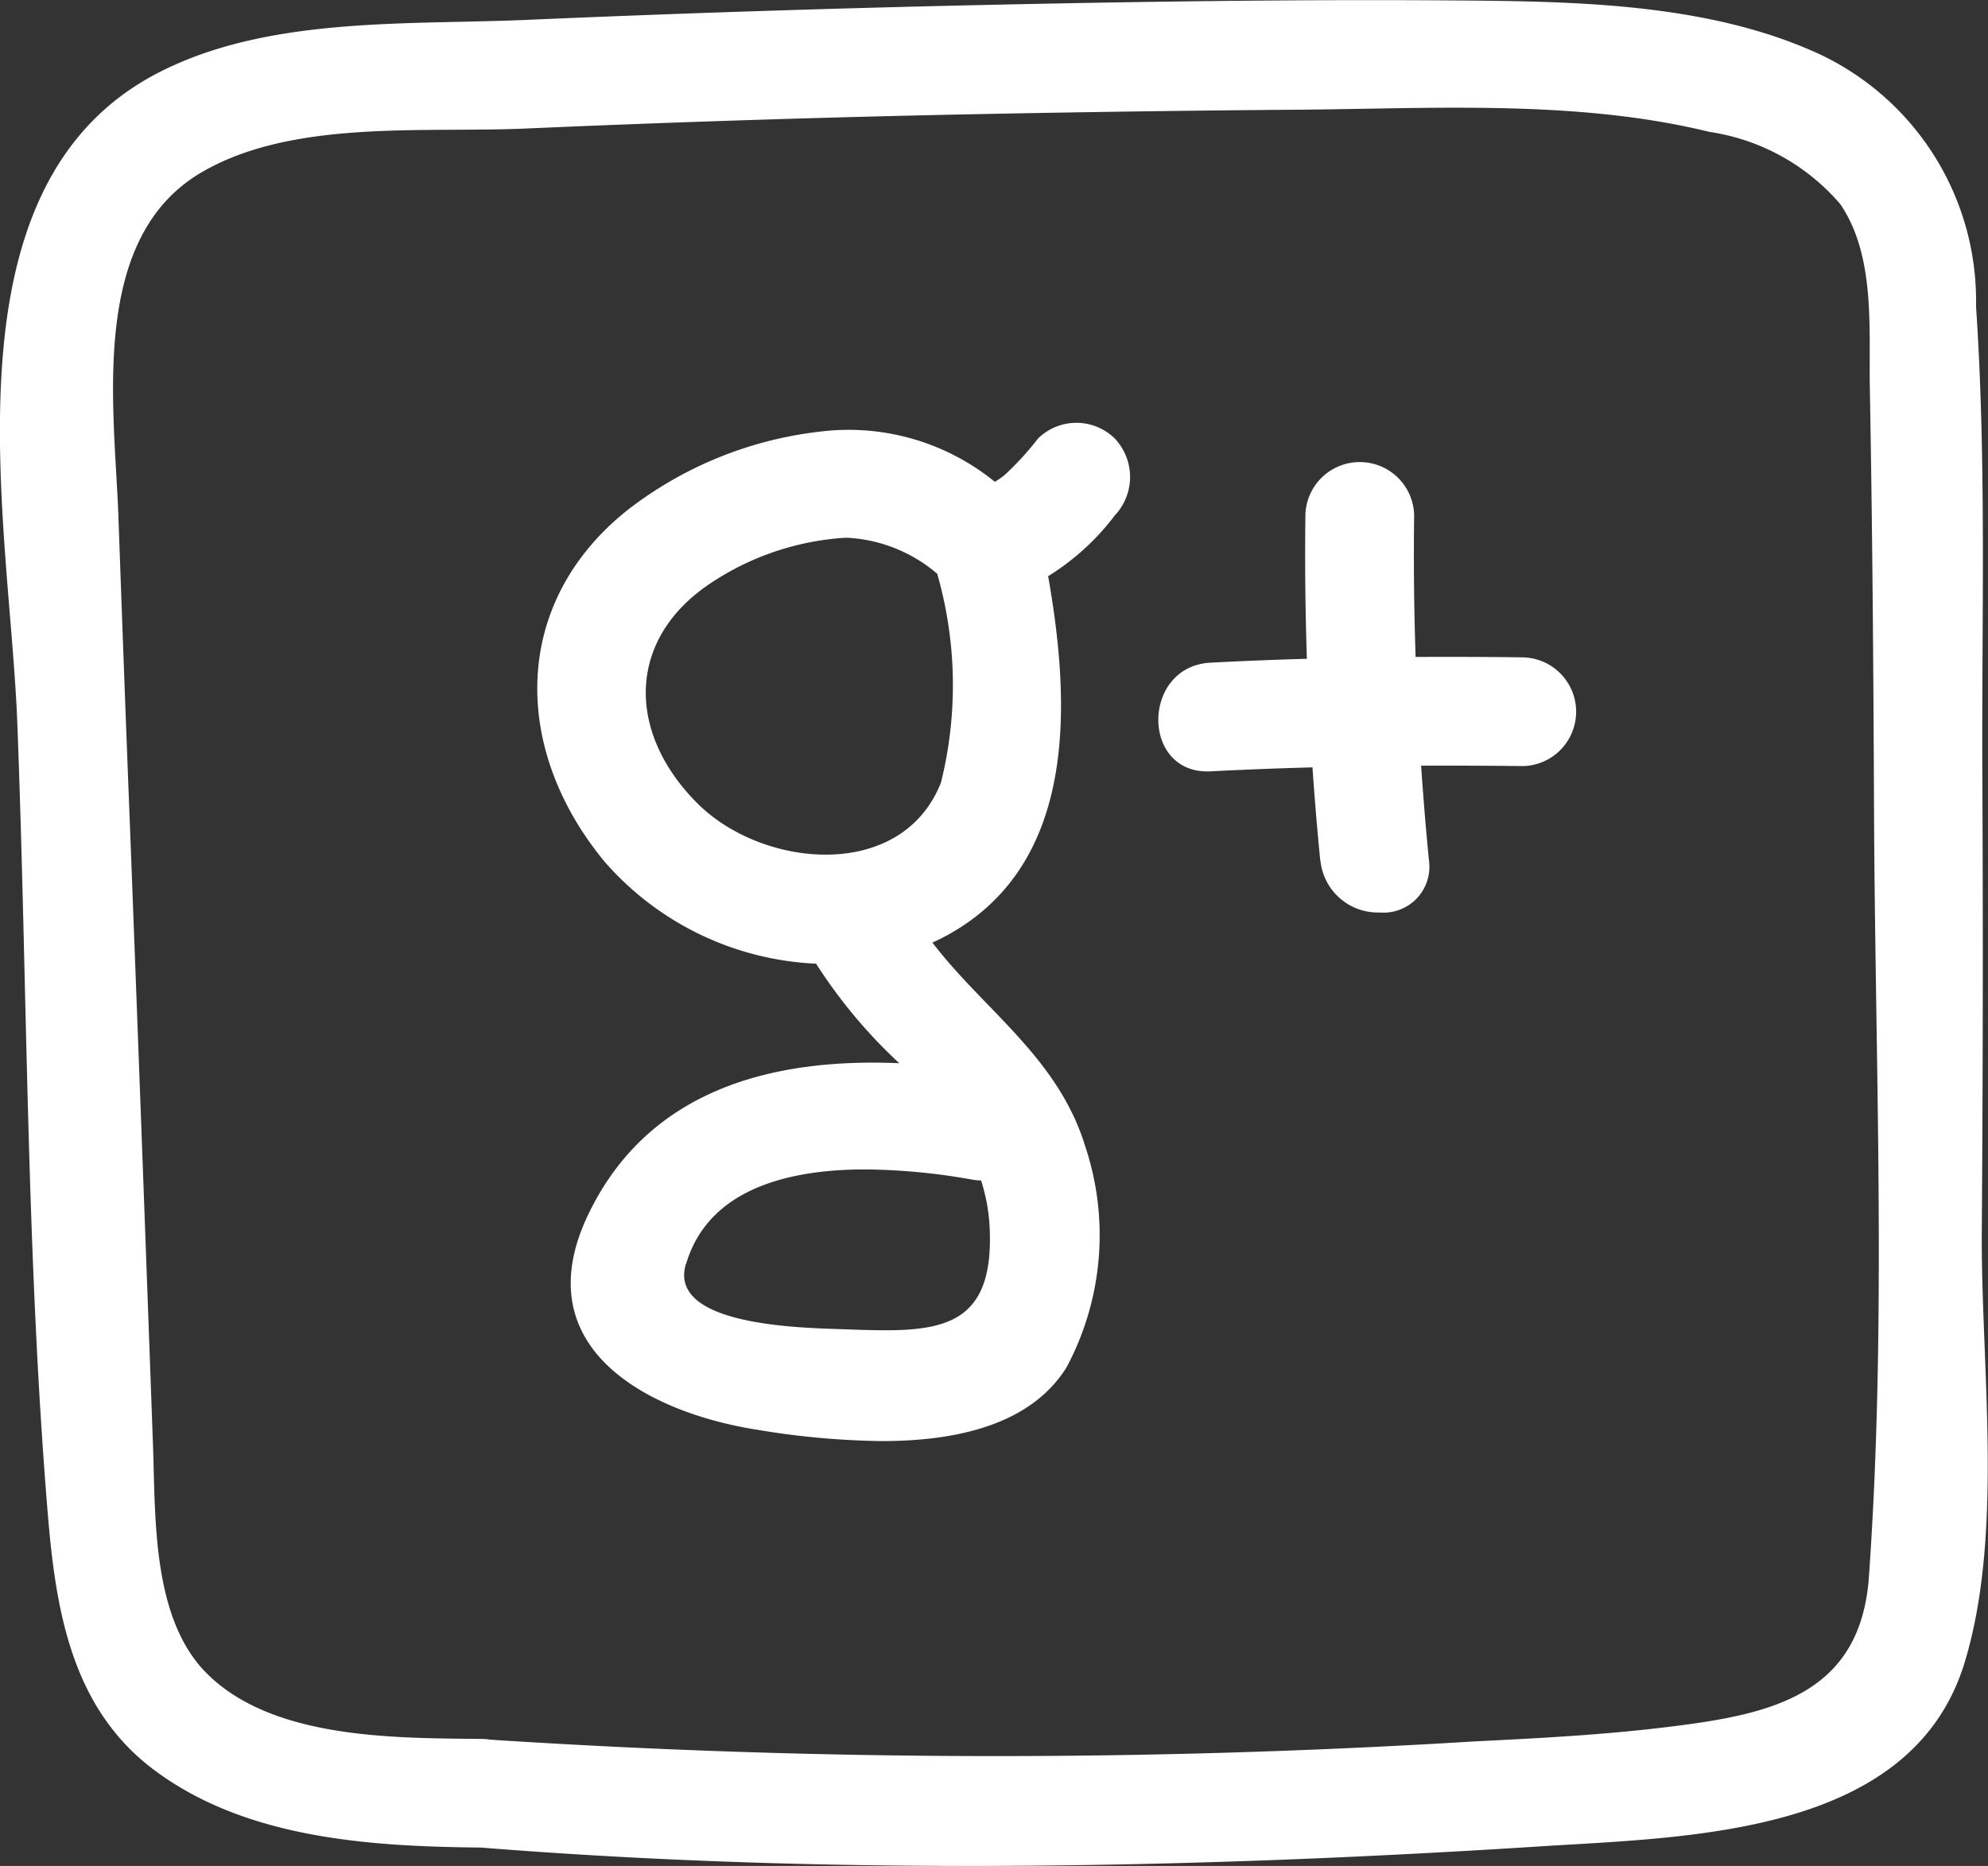 <svg xmlns="http://www.w3.org/2000/svg" width="39.032" height="36.642" viewBox="0 0 39.032 36.642">
  <rect x="0" y="0" width="39.032" height="36.642" fill="#333333" stroke="none"/>
  <defs>
    <style>
      .cls-1 {
        fill: #fff;
      }
    </style>
  </defs>
  <g id="Social_Buttons_Base_Button_Google" data-name="Social Buttons / Base Button / Google" transform="translate(-0.003 0.015)">
    <path id="Google" class="cls-1" d="M-343.555-1024.734c-2.188-.021-4.639-.174-6.447-1.547-1.59-1.21-1.9-3.117-2.056-5-.427-5.152-.4-10.382-.6-15.552-.149-3.906-1.57-10.51,2.764-12.751,2.142-1.107,4.854-.94,7.195-1.039q4.456-.193,8.915-.292c3.074-.068,6.152-.113,9.226-.092,2.4.017,5.113.035,7.33,1.077A5.355,5.355,0,0,1-314.2-1055c.206,3.045.11,6.137.124,9.186q.022,4.487-.011,8.977c-.018,2.643.437,5.909-.334,8.46-1.029,3.4-5.394,3.433-8.322,3.619-3.7.238-7.463.385-11.22.385C-337.174-1024.373-340.387-1024.481-343.555-1024.734Zm19.5-2.084c1.292-.064,2.587-.131,3.868-.292,1.953-.242,3.721-.619,3.884-2.943.353-4.977.121-10.079.1-15.067-.011-2.765-.032-5.526-.082-8.286-.021-1.175.111-2.584-.58-3.6a4.189,4.189,0,0,0-2.569-1.419c-2.626-.644-5.494-.452-8.173-.435q-3.432.027-6.863.1-4.113.09-8.229.27c-2,.086-4.568-.184-6.351.865-2.21,1.306-1.7,4.611-1.622,6.756q.112,3.155.235,6.3.229,5.983.445,11.969c.049,1.4-.018,3.359,1.042,4.433,1.292,1.309,3.7,1.281,5.394,1.3a1.208,1.208,0,0,1,.193.015A153.171,153.171,0,0,0-324.055-1026.818Zm-14.1-6.124c-2.181-.352-4.523-1.633-3.3-4.208,1.185-2.493,3.66-3.093,6.115-2.986a10.031,10.031,0,0,1-1.634-1.955,5.853,5.853,0,0,1-4.15-2c-1.822-2.2-1.847-5.077.445-6.906a7.562,7.562,0,0,1,3.772-1.541,4.547,4.547,0,0,1,3.442.984,1.449,1.449,0,0,0,.194-.134,5.79,5.79,0,0,0,.654-.715,1.074,1.074,0,0,1,1.508,0,1.1,1.1,0,0,1,0,1.509,4.811,4.811,0,0,1-1.309,1.194c.419,2.373.556,5.272-1.544,6.776a4.308,4.308,0,0,1-.728.419c1.011,1.325,2.467,2.257,3,4a5.509,5.509,0,0,1-.37,4.347c-.715,1.135-2.18,1.442-3.624,1.442A15.772,15.772,0,0,1-338.151-1032.942Zm-1.377-3.248c-.352,1.2,2.22,1.249,3.067,1.277,1.743.061,2.988.129,2.9-1.967a3.618,3.618,0,0,0-.169-.953,1.242,1.242,0,0,1-.176-.018,12.461,12.461,0,0,0-2.1-.2C-337.507-1038.05-339.09-1037.676-339.528-1036.19Zm3.1-14.263a5.361,5.361,0,0,0-2.594.878c-1.665,1.093-1.679,2.932-.281,4.333,1.281,1.284,4.017,1.544,4.785-.406a7.928,7.928,0,0,0-.074-4.1,2.955,2.955,0,0,0-1.765-.707Zm9.357,6.336q-.091-.914-.153-1.829-1,.027-2,.078c-1.372.071-1.366-2.063,0-2.134q.944-.049,1.89-.076-.047-1.412-.029-2.828a1.068,1.068,0,0,1,2.135,0q-.018,1.4.029,2.792,1.059-.006,2.116.008a1.068,1.068,0,0,1,0,2.135q-1-.012-2.008-.008.063.931.154,1.861a.9.9,0,0,1-.963,1.022A1.134,1.134,0,0,1-327.072-1044.117Z" transform="translate(353 1061)"/>
  </g>
</svg>
